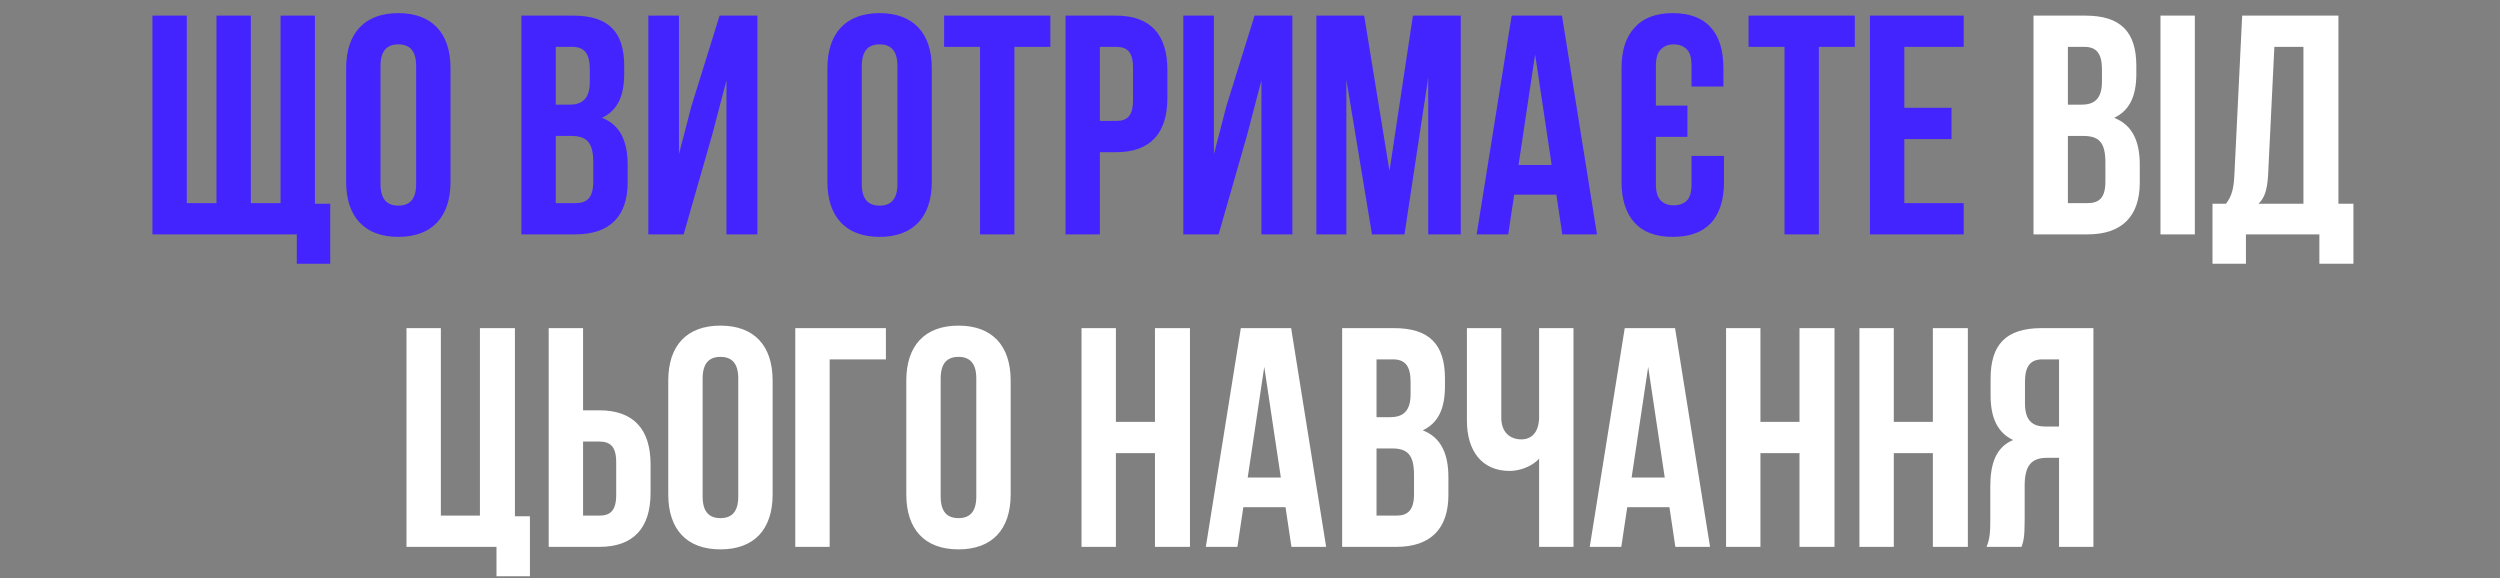 <svg width="320" height="74" viewBox="0 0 320 74" fill="none" xmlns="http://www.w3.org/2000/svg">
<rect x="0" y="0" width="320" height="74" fill="#808080" stroke="none"/>
<path d="M40.31 2V26.08H42.27V33.76H37.99V30H19.51V2H23.91V26H27.71V2H32.11V26H35.91V2H40.31ZM48.706 8.44V23.56C48.706 25.56 49.586 26.32 50.986 26.32C52.386 26.32 53.266 25.56 53.266 23.56V8.44C53.266 6.44 52.386 5.68 50.986 5.68C49.586 5.68 48.706 6.44 48.706 8.44ZM44.306 23.28V8.72C44.306 4.24 46.666 1.68 50.986 1.68C55.306 1.68 57.666 4.24 57.666 8.72V23.28C57.666 27.76 55.306 30.32 50.986 30.32C46.666 30.32 44.306 27.76 44.306 23.28ZM73.377 2C77.937 2 79.897 4.12 79.897 8.44V9.44C79.897 12.32 79.017 14.16 77.057 15.08C79.417 16 80.337 18.12 80.337 21.08V23.36C80.337 27.68 78.057 30 73.657 30H66.737V2H73.377ZM73.097 17.4H71.137V26H73.657C75.137 26 75.937 25.32 75.937 23.24V20.8C75.937 18.2 75.097 17.4 73.097 17.4ZM73.257 6H71.137V13.4H72.857C74.497 13.4 75.497 12.68 75.497 10.44V8.88C75.497 6.88 74.817 6 73.257 6ZM91.187 17.16L87.507 30H82.987V2H86.907V19.72L88.507 13.56L92.107 2H96.947V30H92.987V10.28L91.187 17.16ZM110.308 8.44V23.56C110.308 25.56 111.188 26.32 112.588 26.32C113.988 26.32 114.868 25.56 114.868 23.56V8.44C114.868 6.44 113.988 5.68 112.588 5.68C111.188 5.68 110.308 6.44 110.308 8.44ZM105.908 23.28V8.72C105.908 4.24 108.268 1.68 112.588 1.68C116.908 1.68 119.268 4.24 119.268 8.72V23.28C119.268 27.76 116.908 30.32 112.588 30.32C108.268 30.32 105.908 27.76 105.908 23.28ZM120.847 6V2H134.447V6H129.847V30H125.447V6H120.847ZM142.865 2C147.265 2 149.425 4.44 149.425 8.92V12.56C149.425 17.04 147.265 19.48 142.865 19.48H140.785V30H136.385V2H142.865ZM142.865 6H140.785V15.48H142.865C144.265 15.48 145.025 14.84 145.025 12.84V8.64C145.025 6.64 144.265 6 142.865 6ZM159.663 17.16L155.983 30H151.463V2H155.383V19.72L156.983 13.56L160.583 2H165.423V30H161.463V10.28L159.663 17.16ZM174.614 2L177.854 21.88L180.854 2H186.974V30H182.814V9.92L179.774 30H175.614L172.334 10.2V30H168.494V2H174.614ZM199.934 2L204.414 30H199.974L199.214 24.92H193.814L193.054 30H189.014L193.494 2H199.934ZM196.494 6.96L194.374 21.12H198.614L196.494 6.96ZM223.816 6V2H237.416V6H232.816V30H228.416V6H223.816ZM243.754 6V13.8H249.794V17.8H243.754V26H251.354V30H239.354V2H251.354V6H243.754Z" fill="#4324FF"/>
<path d="M266.931 2C271.491 2 273.451 4.12 273.451 8.44V9.44C273.451 12.32 272.571 14.16 270.611 15.08C272.971 16 273.891 18.12 273.891 21.08V23.36C273.891 27.68 271.611 30 267.211 30H260.291V2H266.931ZM266.651 17.4H264.691V26H267.211C268.691 26 269.491 25.32 269.491 23.24V20.8C269.491 18.2 268.651 17.4 266.651 17.4ZM266.811 6H264.691V13.4H266.411C268.051 13.4 269.051 12.68 269.051 10.44V8.88C269.051 6.88 268.371 6 266.811 6ZM276.541 30V2H280.941V30H276.541ZM301.239 33.76H296.879V30H287.479V33.76H283.199V26.08H284.919C285.679 25.12 285.919 24.08 285.999 22.44L286.999 2H299.319V26.08H301.239V33.76ZM291.119 6L290.319 22.36C290.199 24.48 289.799 25.4 289.079 26.08H294.839V6H291.119ZM52.03 70V42H56.43V66H61.43V42H65.91V66.08H67.83V73.76H63.55V70H52.03ZM76.713 70H70.233V42H74.633V52.52H76.713C81.113 52.52 83.273 54.96 83.273 59.44V63.08C83.273 67.56 81.113 70 76.713 70ZM74.633 66H76.713C78.113 66 78.873 65.36 78.873 63.36V59.16C78.873 57.16 78.113 56.52 76.713 56.52H74.633V66ZM89.937 48.44V63.56C89.937 65.56 90.817 66.32 92.217 66.32C93.617 66.32 94.497 65.56 94.497 63.56V48.44C94.497 46.44 93.617 45.68 92.217 45.68C90.817 45.68 89.937 46.44 89.937 48.44ZM85.537 63.28V48.72C85.537 44.24 87.897 41.68 92.217 41.68C96.537 41.68 98.897 44.24 98.897 48.72V63.28C98.897 67.76 96.537 70.32 92.217 70.32C87.897 70.32 85.537 67.76 85.537 63.28ZM106.196 70H101.796V42H113.396V46H106.196V70ZM120.406 48.44V63.56C120.406 65.56 121.286 66.32 122.686 66.32C124.086 66.32 124.966 65.56 124.966 63.56V48.44C124.966 46.44 124.086 45.68 122.686 45.68C121.286 45.68 120.406 46.44 120.406 48.44ZM116.006 63.28V48.72C116.006 44.24 118.366 41.68 122.686 41.68C127.006 41.68 129.366 44.24 129.366 48.72V63.28C129.366 67.76 127.006 70.32 122.686 70.32C118.366 70.32 116.006 67.76 116.006 63.28ZM142.836 58V70H138.436V42H142.836V54H147.836V42H152.316V70H147.836V58H142.836ZM165.266 42L169.746 70H165.306L164.546 64.92H159.146L158.386 70H154.346L158.826 42H165.266ZM161.826 46.96L159.706 61.12H163.946L161.826 46.96ZM178.435 42C182.995 42 184.955 44.12 184.955 48.44V49.44C184.955 52.32 184.075 54.16 182.115 55.08C184.475 56 185.395 58.12 185.395 61.08V63.36C185.395 67.68 183.115 70 178.715 70H171.795V42H178.435ZM178.155 57.4H176.195V66H178.715C180.195 66 180.995 65.32 180.995 63.24V60.8C180.995 58.2 180.155 57.4 178.155 57.4ZM178.315 46H176.195V53.4H177.915C179.555 53.4 180.555 52.68 180.555 50.44V48.88C180.555 46.88 179.875 46 178.315 46ZM197.005 42H201.405V70H197.005V58.72C196.045 59.76 194.445 60.28 193.245 60.28C189.645 60.28 187.765 57.68 187.765 53.84V42H192.165V53.48C192.165 55.36 193.325 56.24 194.725 56.24C196.125 56.24 197.005 55.24 197.005 53.36V42ZM214.407 42L218.887 70H214.447L213.687 64.92H208.287L207.527 70H203.487L207.967 42H214.407ZM210.967 46.96L208.847 61.12H213.087L210.967 46.96ZM225.336 58V70H220.936V42H225.336V54H230.336V42H234.816V70H230.336V58H225.336ZM242.406 58V70H238.006V42H242.406V54H247.406V42H251.886V70H247.406V58H242.406ZM258.757 70H254.277C254.717 68.96 254.757 67.96 254.757 66.6V62.28C254.757 59.36 255.477 57.24 257.677 56.32C255.717 55.4 254.797 53.52 254.797 50.64V48.44C254.797 44.12 256.757 42 261.317 42H267.957V70H263.557V58.6H262.037C260.037 58.6 259.157 59.56 259.157 62.16V66.56C259.157 68.84 258.997 69.28 258.757 70ZM263.557 46H261.437C259.877 46 259.197 46.88 259.197 48.88V51.64C259.197 53.88 260.197 54.6 261.837 54.6H263.557V46Z" fill="white"/>
<path d="M216.515 19.96V23.56C216.515 24.573 216.315 25.28 215.915 25.68C215.488 26.08 214.928 26.28 214.235 26.28C213.542 26.28 212.995 26.08 212.595 25.68C212.168 25.28 211.955 24.573 211.955 23.56V17.52H215.995V13.52H211.955V8.44C211.955 7.427 212.168 6.72 212.595 6.32C212.995 5.893 213.542 5.68 214.235 5.68C214.928 5.68 215.488 5.893 215.915 6.32C216.315 6.72 216.515 7.427 216.515 8.44V11.08H220.595V8.72C220.595 6.453 220.062 4.72 218.995 3.52C217.902 2.293 216.275 1.68 214.115 1.68C211.955 1.68 210.328 2.293 209.235 3.52C208.115 4.72 207.555 6.453 207.555 8.72V23.28C207.555 25.547 208.115 27.293 209.235 28.52C210.328 29.72 211.955 30.32 214.115 30.32C216.275 30.32 217.915 29.72 219.035 28.52C220.128 27.293 220.675 25.547 220.675 23.28V19.96H216.515Z" fill="#4324FF"/>
</svg>
